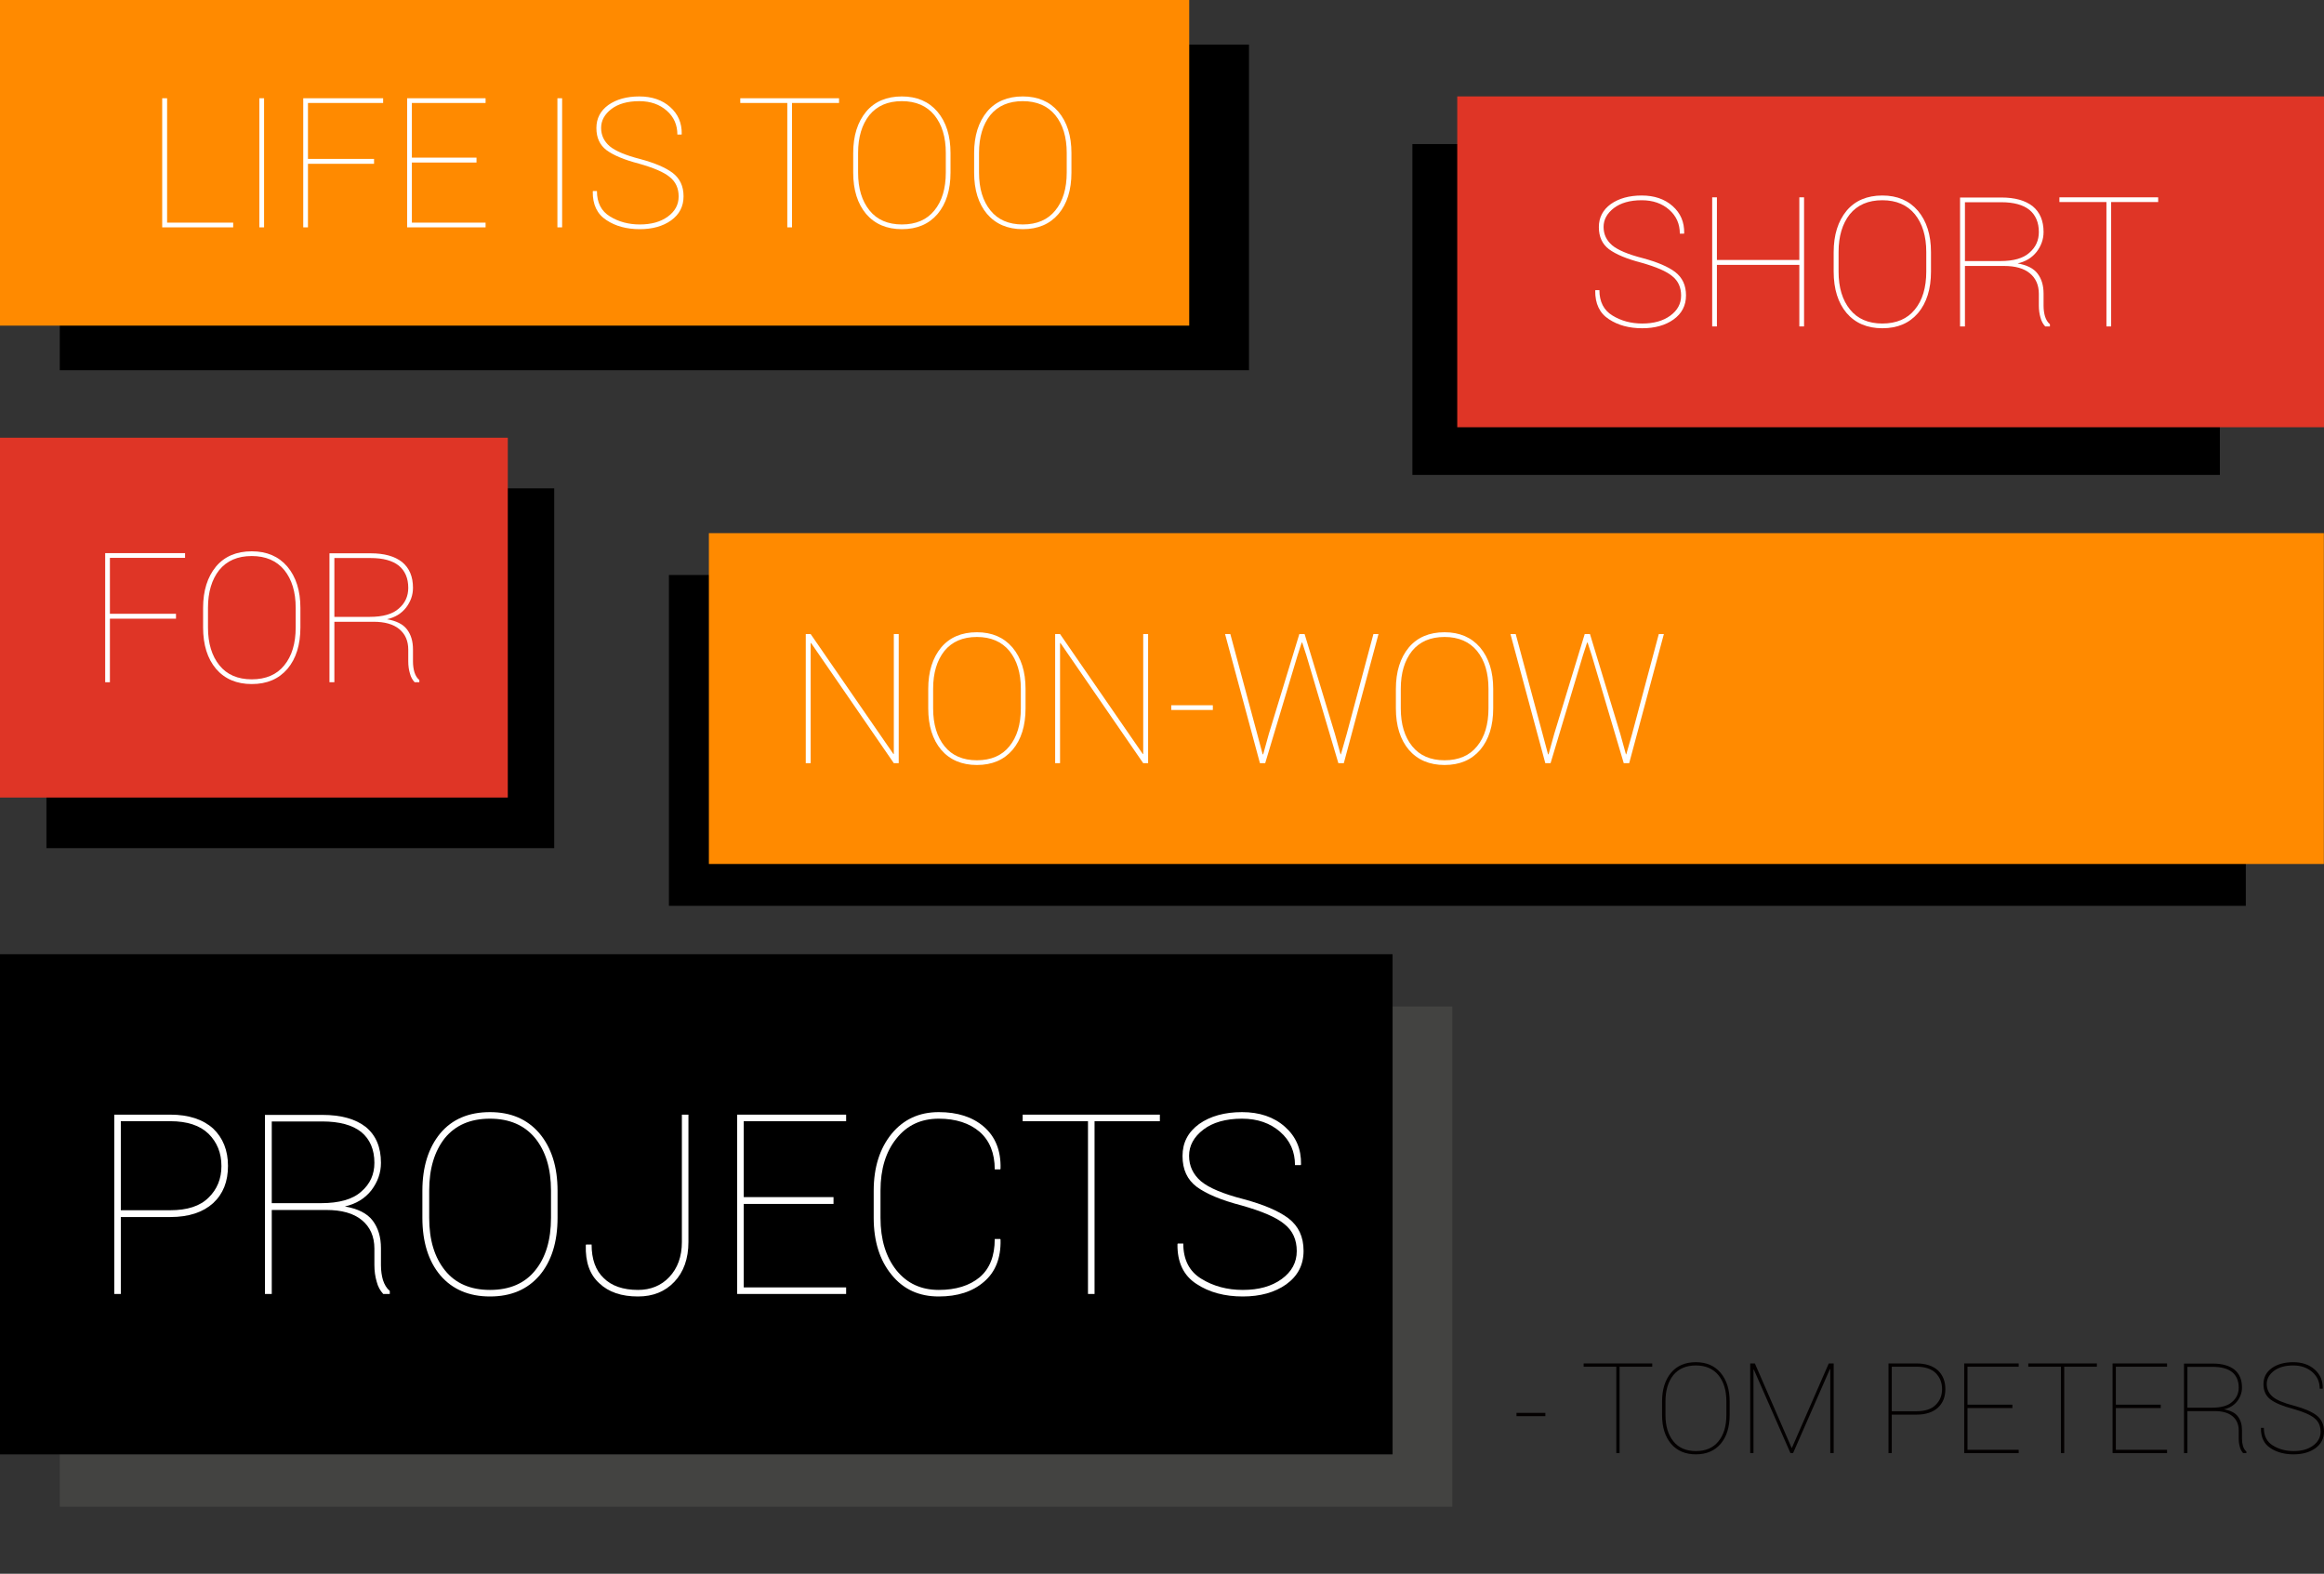 <?xml version="1.0" encoding="UTF-8" standalone="no"?>
<!DOCTYPE svg PUBLIC "-//W3C//DTD SVG 1.1//EN" "http://www.w3.org/Graphics/SVG/1.1/DTD/svg11.dtd">
<svg width="100%" height="100%" viewBox="0 0 1920 1300" version="1.1" xmlns="http://www.w3.org/2000/svg" xmlns:xlink="http://www.w3.org/1999/xlink" xml:space="preserve" xmlns:serif="http://www.serif.com/" style="fill-rule:evenodd;clip-rule:evenodd;stroke-linejoin:round;stroke-miterlimit:2;">
    <rect x="0" y="0" width="1920" height="1300" fill="#333333" stroke="none"/>
    <g transform="matrix(1.171,0,0,1.536,49.382,831.463)">
        <rect x="0" y="0" width="982.492" height="268.986" style="fill:rgb(67,67,65);"/>
    </g>
    <g transform="matrix(1,0,0,1,49.382,36.823)">
        <rect x="0" y="0" width="982.492" height="268.986"/>
    </g>
    <rect x="0" y="0" width="982.492" height="268.986" style="fill:rgb(255,138,0);"/>
    <g transform="matrix(1.171,0,0,1.536,0,788.24)">
        <rect x="0" y="0" width="982.492" height="268.986"/>
    </g>
    <g transform="matrix(0.427,0,0,1.105,38.35,403.409)">
        <rect x="0" y="0" width="982.492" height="268.986"/>
    </g>
    <g transform="matrix(0.427,0,0,1.105,0,361.591)">
        <rect x="0" y="0" width="982.492" height="268.986" style="fill:rgb(223,53,38);"/>
    </g>
    <g transform="matrix(0.679,0,0,1.016,1166.86,119.017)">
        <rect x="0" y="0" width="982.492" height="268.986"/>
    </g>
    <g transform="matrix(0.729,0,0,1.016,1203.92,79.635)">
        <rect x="0" y="0" width="982.492" height="268.986" style="fill:rgb(223,53,38);"/>
    </g>
    <g transform="matrix(1.326,0,0,1.016,552.628,474.969)">
        <rect x="0" y="0" width="982.492" height="268.986"/>
    </g>
    <g transform="matrix(1.358,0,0,1.016,585.65,440.413)">
        <rect x="0" y="0" width="982.492" height="268.986" style="fill:rgb(255,138,0);"/>
    </g>
    <g transform="matrix(1,0,0,1,-81.704,-451.938)">
        <g transform="matrix(150,0,0,150,201.007,639.751)">
            <path d="M0.125,-0.026L0.489,-0.026L0.489,0L0.098,0L0.098,-0.711L0.125,-0.711L0.125,-0.026Z" style="fill:white;fill-rule:nonzero;"/>
        </g>
        <g transform="matrix(150,0,0,150,278.424,639.751)">
            <rect x="0.117" y="-0.711" width="0.026" height="0.711" style="fill:white;fill-rule:nonzero;"/>
        </g>
        <g transform="matrix(150,0,0,150,317.535,639.751)">
            <path d="M0.488,-0.35L0.124,-0.35L0.124,0L0.098,0L0.098,-0.711L0.538,-0.711L0.538,-0.685L0.124,-0.685L0.124,-0.377L0.488,-0.377L0.488,-0.35Z" style="fill:white;fill-rule:nonzero;"/>
        </g>
        <g transform="matrix(150,0,0,150,403.375,639.751)">
            <path d="M0.48,-0.357L0.124,-0.357L0.124,-0.026L0.53,-0.026L0.53,0L0.098,0L0.098,-0.711L0.53,-0.711L0.53,-0.685L0.124,-0.685L0.124,-0.384L0.48,-0.384L0.48,-0.357Z" style="fill:white;fill-rule:nonzero;"/>
        </g>
        <g transform="matrix(150,0,0,150,524.664,639.751)">
            <rect x="0.117" y="-0.711" width="0.026" height="0.711" style="fill:white;fill-rule:nonzero;"/>
        </g>
        <g transform="matrix(150,0,0,150,563.775,639.751)">
            <path d="M0.524,-0.17C0.524,-0.215 0.508,-0.251 0.475,-0.277C0.443,-0.304 0.386,-0.328 0.305,-0.351C0.224,-0.372 0.165,-0.397 0.127,-0.425C0.09,-0.453 0.071,-0.493 0.071,-0.547C0.071,-0.6 0.093,-0.642 0.137,-0.674C0.181,-0.705 0.238,-0.721 0.307,-0.721C0.376,-0.721 0.433,-0.702 0.477,-0.663C0.521,-0.624 0.542,-0.575 0.541,-0.514L0.54,-0.511L0.517,-0.511C0.517,-0.564 0.498,-0.608 0.458,-0.643C0.419,-0.677 0.369,-0.695 0.307,-0.695C0.242,-0.695 0.191,-0.68 0.154,-0.652C0.116,-0.623 0.097,-0.588 0.097,-0.548C0.097,-0.507 0.113,-0.474 0.144,-0.447C0.175,-0.421 0.231,-0.397 0.313,-0.376C0.391,-0.355 0.451,-0.33 0.491,-0.3C0.531,-0.269 0.551,-0.227 0.551,-0.171C0.551,-0.115 0.528,-0.071 0.482,-0.038C0.437,-0.006 0.379,0.01 0.31,0.01C0.239,0.01 0.177,-0.006 0.126,-0.04C0.075,-0.073 0.05,-0.126 0.051,-0.197L0.052,-0.2L0.074,-0.2C0.074,-0.136 0.098,-0.089 0.146,-0.06C0.193,-0.031 0.248,-0.016 0.31,-0.016C0.373,-0.016 0.424,-0.03 0.464,-0.059C0.504,-0.088 0.524,-0.125 0.524,-0.17Z" style="fill:white;fill-rule:nonzero;"/>
        </g>
        <g transform="matrix(150,0,0,150,689.239,639.751)">
            <path d="M0.571,-0.685L0.312,-0.685L0.312,0L0.286,0L0.286,-0.685L0.027,-0.685L0.027,-0.711L0.571,-0.711L0.571,-0.685Z" style="fill:white;fill-rule:nonzero;"/>
        </g>
        <g transform="matrix(150,0,0,150,776.837,639.751)">
            <path d="M0.601,-0.302C0.601,-0.206 0.577,-0.13 0.53,-0.074C0.482,-0.018 0.417,0.01 0.333,0.01C0.25,0.01 0.184,-0.018 0.136,-0.074C0.089,-0.13 0.065,-0.206 0.065,-0.302L0.065,-0.409C0.065,-0.504 0.089,-0.58 0.136,-0.637C0.183,-0.693 0.249,-0.721 0.333,-0.721C0.416,-0.721 0.481,-0.693 0.529,-0.637C0.577,-0.58 0.601,-0.504 0.601,-0.409L0.601,-0.302ZM0.575,-0.41C0.575,-0.497 0.554,-0.566 0.512,-0.618C0.47,-0.669 0.41,-0.695 0.333,-0.695C0.255,-0.695 0.196,-0.669 0.154,-0.618C0.113,-0.566 0.092,-0.497 0.092,-0.41L0.092,-0.302C0.092,-0.214 0.113,-0.145 0.155,-0.093C0.196,-0.042 0.256,-0.016 0.333,-0.016C0.411,-0.016 0.471,-0.042 0.512,-0.093C0.554,-0.144 0.575,-0.214 0.575,-0.302L0.575,-0.41Z" style="fill:white;fill-rule:nonzero;"/>
        </g>
        <g transform="matrix(150,0,0,150,876.739,639.751)">
            <path d="M0.601,-0.302C0.601,-0.206 0.577,-0.13 0.53,-0.074C0.482,-0.018 0.417,0.01 0.333,0.01C0.25,0.01 0.184,-0.018 0.136,-0.074C0.089,-0.13 0.065,-0.206 0.065,-0.302L0.065,-0.409C0.065,-0.504 0.089,-0.58 0.136,-0.637C0.183,-0.693 0.249,-0.721 0.333,-0.721C0.416,-0.721 0.481,-0.693 0.529,-0.637C0.577,-0.58 0.601,-0.504 0.601,-0.409L0.601,-0.302ZM0.575,-0.41C0.575,-0.497 0.554,-0.566 0.512,-0.618C0.47,-0.669 0.41,-0.695 0.333,-0.695C0.255,-0.695 0.196,-0.669 0.154,-0.618C0.113,-0.566 0.092,-0.497 0.092,-0.41L0.092,-0.302C0.092,-0.214 0.113,-0.145 0.155,-0.093C0.196,-0.042 0.256,-0.016 0.333,-0.016C0.411,-0.016 0.471,-0.042 0.512,-0.093C0.554,-0.144 0.575,-0.214 0.575,-0.302L0.575,-0.41Z" style="fill:white;fill-rule:nonzero;"/>
        </g>
    </g>
    <g transform="matrix(1.536,0,0,1.536,-234.768,86.235)">
        <g transform="matrix(135.636,0,0,135.636,201.007,639.751)">
            <path d="M0.124,-0.305L0.124,0L0.098,0L0.098,-0.711L0.32,-0.711C0.393,-0.711 0.45,-0.692 0.49,-0.656C0.529,-0.619 0.549,-0.569 0.549,-0.508C0.549,-0.446 0.53,-0.397 0.49,-0.36C0.45,-0.324 0.394,-0.305 0.32,-0.305L0.124,-0.305ZM0.124,-0.332L0.32,-0.332C0.387,-0.332 0.438,-0.348 0.472,-0.382C0.506,-0.415 0.523,-0.457 0.523,-0.507C0.523,-0.559 0.506,-0.601 0.472,-0.635C0.438,-0.668 0.388,-0.685 0.32,-0.685L0.124,-0.685L0.124,-0.332Z" style="fill:white;fill-rule:nonzero;"/>
        </g>
        <g transform="matrix(135.636,0,0,135.636,282.468,639.751)">
            <path d="M0.122,-0.333L0.122,0L0.095,0L0.095,-0.71L0.322,-0.71C0.397,-0.71 0.454,-0.694 0.495,-0.662C0.535,-0.629 0.555,-0.582 0.555,-0.52C0.555,-0.48 0.542,-0.444 0.517,-0.411C0.491,-0.378 0.456,-0.357 0.412,-0.347C0.463,-0.338 0.5,-0.32 0.522,-0.291C0.544,-0.262 0.555,-0.226 0.555,-0.181L0.555,-0.114C0.555,-0.092 0.558,-0.072 0.563,-0.055C0.569,-0.037 0.577,-0.023 0.59,-0.012L0.59,0L0.564,0C0.552,-0.013 0.543,-0.029 0.538,-0.049C0.532,-0.069 0.529,-0.091 0.529,-0.115L0.529,-0.18C0.529,-0.228 0.512,-0.266 0.479,-0.293C0.446,-0.32 0.399,-0.333 0.338,-0.333L0.122,-0.333ZM0.122,-0.36L0.317,-0.36C0.389,-0.36 0.443,-0.375 0.477,-0.406C0.512,-0.436 0.529,-0.474 0.529,-0.52C0.529,-0.573 0.511,-0.614 0.477,-0.642C0.442,-0.67 0.39,-0.684 0.322,-0.684L0.122,-0.684L0.122,-0.36Z" style="fill:white;fill-rule:nonzero;"/>
        </g>
        <g transform="matrix(135.636,0,0,135.636,371.215,639.751)">
            <path d="M0.601,-0.302C0.601,-0.206 0.577,-0.13 0.53,-0.074C0.482,-0.018 0.417,0.01 0.333,0.01C0.25,0.01 0.184,-0.018 0.136,-0.074C0.089,-0.13 0.065,-0.206 0.065,-0.302L0.065,-0.409C0.065,-0.504 0.089,-0.58 0.136,-0.637C0.183,-0.693 0.249,-0.721 0.333,-0.721C0.416,-0.721 0.481,-0.693 0.529,-0.637C0.577,-0.58 0.601,-0.504 0.601,-0.409L0.601,-0.302ZM0.575,-0.41C0.575,-0.497 0.554,-0.566 0.512,-0.618C0.47,-0.669 0.41,-0.695 0.333,-0.695C0.255,-0.695 0.196,-0.669 0.154,-0.618C0.113,-0.566 0.092,-0.497 0.092,-0.41L0.092,-0.302C0.092,-0.214 0.113,-0.145 0.155,-0.093C0.196,-0.042 0.256,-0.016 0.333,-0.016C0.411,-0.016 0.471,-0.042 0.512,-0.093C0.554,-0.144 0.575,-0.214 0.575,-0.302L0.575,-0.41Z" style="fill:white;fill-rule:nonzero;"/>
        </g>
        <g transform="matrix(135.636,0,0,135.636,461.551,639.751)">
            <path d="M0.428,-0.711L0.454,-0.711L0.454,-0.206C0.454,-0.14 0.435,-0.087 0.398,-0.048C0.361,-0.009 0.313,0.01 0.254,0.01C0.189,0.01 0.138,-0.007 0.101,-0.042C0.063,-0.076 0.045,-0.126 0.047,-0.193L0.048,-0.196L0.07,-0.196C0.07,-0.138 0.086,-0.093 0.118,-0.063C0.149,-0.032 0.195,-0.016 0.254,-0.016C0.304,-0.016 0.346,-0.033 0.378,-0.067C0.411,-0.102 0.428,-0.148 0.428,-0.206L0.428,-0.711Z" style="fill:white;fill-rule:nonzero;"/>
        </g>
        <g transform="matrix(135.636,0,0,135.636,536.058,639.751)">
            <path d="M0.48,-0.357L0.124,-0.357L0.124,-0.026L0.53,-0.026L0.53,0L0.098,0L0.098,-0.711L0.53,-0.711L0.53,-0.685L0.124,-0.685L0.124,-0.384L0.48,-0.384L0.48,-0.357Z" style="fill:white;fill-rule:nonzero;"/>
        </g>
        <g transform="matrix(135.636,0,0,135.636,613.281,639.751)">
            <path d="M0.572,-0.218L0.573,-0.215C0.575,-0.142 0.552,-0.086 0.507,-0.048C0.462,-0.009 0.402,0.01 0.328,0.01C0.25,0.01 0.188,-0.018 0.141,-0.076C0.094,-0.133 0.07,-0.209 0.07,-0.302L0.07,-0.409C0.07,-0.502 0.094,-0.577 0.141,-0.635C0.188,-0.692 0.25,-0.721 0.328,-0.721C0.402,-0.721 0.462,-0.702 0.507,-0.663C0.552,-0.624 0.575,-0.569 0.573,-0.497L0.572,-0.494L0.55,-0.494C0.55,-0.558 0.53,-0.608 0.49,-0.643C0.45,-0.677 0.396,-0.695 0.328,-0.695C0.258,-0.695 0.202,-0.669 0.16,-0.616C0.118,-0.564 0.097,-0.495 0.097,-0.41L0.097,-0.302C0.097,-0.216 0.118,-0.147 0.16,-0.094C0.202,-0.042 0.258,-0.016 0.328,-0.016C0.396,-0.016 0.45,-0.033 0.49,-0.066C0.53,-0.1 0.55,-0.15 0.55,-0.218L0.572,-0.218Z" style="fill:white;fill-rule:nonzero;"/>
        </g>
        <g transform="matrix(135.636,0,0,135.636,699.246,639.751)">
            <path d="M0.571,-0.685L0.312,-0.685L0.312,0L0.286,0L0.286,-0.685L0.027,-0.685L0.027,-0.711L0.571,-0.711L0.571,-0.685Z" style="fill:white;fill-rule:nonzero;"/>
        </g>
        <g transform="matrix(135.636,0,0,135.636,779.25,639.751)">
            <path d="M0.524,-0.17C0.524,-0.215 0.508,-0.251 0.475,-0.277C0.443,-0.304 0.386,-0.328 0.305,-0.351C0.224,-0.372 0.165,-0.397 0.127,-0.425C0.09,-0.453 0.071,-0.493 0.071,-0.547C0.071,-0.6 0.093,-0.642 0.137,-0.674C0.181,-0.705 0.238,-0.721 0.307,-0.721C0.376,-0.721 0.433,-0.702 0.477,-0.663C0.521,-0.624 0.542,-0.575 0.541,-0.514L0.54,-0.511L0.517,-0.511C0.517,-0.564 0.498,-0.608 0.458,-0.643C0.419,-0.677 0.369,-0.695 0.307,-0.695C0.242,-0.695 0.191,-0.68 0.154,-0.652C0.116,-0.623 0.097,-0.588 0.097,-0.548C0.097,-0.507 0.113,-0.474 0.144,-0.447C0.175,-0.421 0.231,-0.397 0.313,-0.376C0.391,-0.355 0.451,-0.33 0.491,-0.3C0.531,-0.269 0.551,-0.227 0.551,-0.171C0.551,-0.115 0.528,-0.071 0.482,-0.038C0.437,-0.006 0.379,0.01 0.31,0.01C0.239,0.01 0.177,-0.006 0.126,-0.04C0.075,-0.073 0.05,-0.126 0.051,-0.197L0.052,-0.2L0.074,-0.2C0.074,-0.136 0.098,-0.089 0.146,-0.06C0.193,-0.031 0.248,-0.016 0.31,-0.016C0.373,-0.016 0.424,-0.03 0.464,-0.059C0.504,-0.088 0.524,-0.125 0.524,-0.17Z" style="fill:white;fill-rule:nonzero;"/>
        </g>
    </g>
    <g transform="matrix(1.536,0,0,1.536,940.992,217.688)">
        <g transform="matrix(67.818,0,0,67.818,201.007,639.751)">
            <rect x="0.03" y="-0.319" width="0.229" height="0.026" style="fill:rgb(3,0,0);fill-rule:nonzero;"/>
        </g>
        <g transform="matrix(67.818,0,0,67.818,237.333,639.751)">
            <path d="M0.571,-0.685L0.312,-0.685L0.312,0L0.286,0L0.286,-0.685L0.027,-0.685L0.027,-0.711L0.571,-0.711L0.571,-0.685Z" style="fill:rgb(3,0,0);fill-rule:nonzero;"/>
        </g>
        <g transform="matrix(67.818,0,0,67.818,276.938,639.751)">
            <path d="M0.601,-0.302C0.601,-0.206 0.577,-0.13 0.53,-0.074C0.482,-0.018 0.417,0.01 0.333,0.01C0.25,0.01 0.184,-0.018 0.136,-0.074C0.089,-0.13 0.065,-0.206 0.065,-0.302L0.065,-0.409C0.065,-0.504 0.089,-0.58 0.136,-0.637C0.183,-0.693 0.249,-0.721 0.333,-0.721C0.416,-0.721 0.481,-0.693 0.529,-0.637C0.577,-0.58 0.601,-0.504 0.601,-0.409L0.601,-0.302ZM0.575,-0.41C0.575,-0.497 0.554,-0.566 0.512,-0.618C0.47,-0.669 0.41,-0.695 0.333,-0.695C0.255,-0.695 0.196,-0.669 0.154,-0.618C0.113,-0.566 0.092,-0.497 0.092,-0.41L0.092,-0.302C0.092,-0.214 0.113,-0.145 0.155,-0.093C0.196,-0.042 0.256,-0.016 0.333,-0.016C0.411,-0.016 0.471,-0.042 0.512,-0.093C0.554,-0.144 0.575,-0.214 0.575,-0.302L0.575,-0.41Z" style="fill:rgb(3,0,0);fill-rule:nonzero;"/>
        </g>
        <g transform="matrix(67.818,0,0,67.818,322.106,639.751)">
            <path d="M0.135,-0.711L0.426,-0.042L0.429,-0.042L0.721,-0.711L0.76,-0.711L0.76,0L0.733,0L0.733,-0.665L0.73,-0.666L0.438,0L0.417,0L0.127,-0.662L0.124,-0.661L0.124,0L0.098,0L0.098,-0.711L0.135,-0.711Z" style="fill:rgb(3,0,0);fill-rule:nonzero;"/>
        </g>
        <g transform="matrix(67.818,0,0,67.818,396.481,639.751)">
            <path d="M0.124,-0.305L0.124,0L0.098,0L0.098,-0.711L0.32,-0.711C0.393,-0.711 0.45,-0.692 0.49,-0.656C0.529,-0.619 0.549,-0.569 0.549,-0.508C0.549,-0.446 0.53,-0.397 0.49,-0.36C0.45,-0.324 0.394,-0.305 0.32,-0.305L0.124,-0.305ZM0.124,-0.332L0.32,-0.332C0.387,-0.332 0.438,-0.348 0.472,-0.382C0.506,-0.415 0.523,-0.457 0.523,-0.507C0.523,-0.559 0.506,-0.601 0.472,-0.635C0.438,-0.668 0.388,-0.685 0.32,-0.685L0.124,-0.685L0.124,-0.332Z" style="fill:rgb(3,0,0);fill-rule:nonzero;"/>
        </g>
        <g transform="matrix(67.818,0,0,67.818,437.211,639.751)">
            <path d="M0.48,-0.357L0.124,-0.357L0.124,-0.026L0.53,-0.026L0.53,0L0.098,0L0.098,-0.711L0.53,-0.711L0.53,-0.685L0.124,-0.685L0.124,-0.384L0.48,-0.384L0.48,-0.357Z" style="fill:rgb(3,0,0);fill-rule:nonzero;"/>
        </g>
        <g transform="matrix(67.818,0,0,67.818,476.485,639.751)">
            <path d="M0.571,-0.685L0.312,-0.685L0.312,0L0.286,0L0.286,-0.685L0.027,-0.685L0.027,-0.711L0.571,-0.711L0.571,-0.685Z" style="fill:rgb(3,0,0);fill-rule:nonzero;"/>
        </g>
        <g transform="matrix(67.818,0,0,67.818,517.017,639.751)">
            <path d="M0.48,-0.357L0.124,-0.357L0.124,-0.026L0.53,-0.026L0.53,0L0.098,0L0.098,-0.711L0.53,-0.711L0.53,-0.685L0.124,-0.685L0.124,-0.384L0.48,-0.384L0.48,-0.357Z" style="fill:rgb(3,0,0);fill-rule:nonzero;"/>
        </g>
        <g transform="matrix(67.818,0,0,67.818,555.628,639.751)">
            <path d="M0.122,-0.333L0.122,0L0.095,0L0.095,-0.71L0.322,-0.71C0.397,-0.71 0.454,-0.694 0.495,-0.662C0.535,-0.629 0.555,-0.582 0.555,-0.52C0.555,-0.48 0.542,-0.444 0.517,-0.411C0.491,-0.378 0.456,-0.357 0.412,-0.347C0.463,-0.338 0.5,-0.32 0.522,-0.291C0.544,-0.262 0.555,-0.226 0.555,-0.181L0.555,-0.114C0.555,-0.092 0.558,-0.072 0.563,-0.055C0.569,-0.037 0.577,-0.023 0.59,-0.012L0.59,0L0.564,0C0.552,-0.013 0.543,-0.029 0.538,-0.049C0.532,-0.069 0.529,-0.091 0.529,-0.115L0.529,-0.18C0.529,-0.228 0.512,-0.266 0.479,-0.293C0.446,-0.32 0.399,-0.333 0.338,-0.333L0.122,-0.333ZM0.122,-0.36L0.317,-0.36C0.389,-0.36 0.443,-0.375 0.477,-0.406C0.512,-0.436 0.529,-0.474 0.529,-0.52C0.529,-0.573 0.511,-0.614 0.477,-0.642C0.442,-0.67 0.39,-0.684 0.322,-0.684L0.122,-0.684L0.122,-0.36Z" style="fill:rgb(3,0,0);fill-rule:nonzero;"/>
        </g>
        <g transform="matrix(67.818,0,0,67.818,600.002,639.751)">
            <path d="M0.524,-0.17C0.524,-0.215 0.508,-0.251 0.475,-0.277C0.443,-0.304 0.386,-0.328 0.305,-0.351C0.224,-0.372 0.165,-0.397 0.127,-0.425C0.09,-0.453 0.071,-0.493 0.071,-0.547C0.071,-0.6 0.093,-0.642 0.137,-0.674C0.181,-0.705 0.238,-0.721 0.307,-0.721C0.376,-0.721 0.433,-0.702 0.477,-0.663C0.521,-0.624 0.542,-0.575 0.541,-0.514L0.54,-0.511L0.517,-0.511C0.517,-0.564 0.498,-0.608 0.458,-0.643C0.419,-0.677 0.369,-0.695 0.307,-0.695C0.242,-0.695 0.191,-0.68 0.154,-0.652C0.116,-0.623 0.097,-0.588 0.097,-0.548C0.097,-0.507 0.113,-0.474 0.144,-0.447C0.175,-0.421 0.231,-0.397 0.313,-0.376C0.391,-0.355 0.451,-0.33 0.491,-0.3C0.531,-0.269 0.551,-0.227 0.551,-0.171C0.551,-0.115 0.528,-0.071 0.482,-0.038C0.437,-0.006 0.379,0.01 0.31,0.01C0.239,0.01 0.177,-0.006 0.126,-0.04C0.075,-0.073 0.05,-0.126 0.051,-0.197L0.052,-0.2L0.074,-0.2C0.074,-0.136 0.098,-0.089 0.146,-0.06C0.193,-0.031 0.248,-0.016 0.31,-0.016C0.373,-0.016 0.424,-0.03 0.464,-0.059C0.504,-0.088 0.524,-0.125 0.524,-0.17Z" style="fill:rgb(3,0,0);fill-rule:nonzero;"/>
        </g>
    </g>
    <g transform="matrix(1,0,0,1,-427.711,-76.18)">
        <g transform="matrix(150,0,0,150,499.908,639.751)">
            <path d="M0.488,-0.35L0.124,-0.35L0.124,0L0.098,0L0.098,-0.711L0.538,-0.711L0.538,-0.685L0.124,-0.685L0.124,-0.377L0.488,-0.377L0.488,-0.35Z" style="fill:white;fill-rule:nonzero;"/>
        </g>
        <g transform="matrix(150,0,0,150,585.748,639.751)">
            <path d="M0.601,-0.302C0.601,-0.206 0.577,-0.13 0.53,-0.074C0.482,-0.018 0.417,0.01 0.333,0.01C0.25,0.01 0.184,-0.018 0.136,-0.074C0.089,-0.13 0.065,-0.206 0.065,-0.302L0.065,-0.409C0.065,-0.504 0.089,-0.58 0.136,-0.637C0.183,-0.693 0.249,-0.721 0.333,-0.721C0.416,-0.721 0.481,-0.693 0.529,-0.637C0.577,-0.58 0.601,-0.504 0.601,-0.409L0.601,-0.302ZM0.575,-0.41C0.575,-0.497 0.554,-0.566 0.512,-0.618C0.47,-0.669 0.41,-0.695 0.333,-0.695C0.255,-0.695 0.196,-0.669 0.154,-0.618C0.113,-0.566 0.092,-0.497 0.092,-0.41L0.092,-0.302C0.092,-0.214 0.113,-0.145 0.155,-0.093C0.196,-0.042 0.256,-0.016 0.333,-0.016C0.411,-0.016 0.471,-0.042 0.512,-0.093C0.554,-0.144 0.575,-0.214 0.575,-0.302L0.575,-0.41Z" style="fill:white;fill-rule:nonzero;"/>
        </g>
        <g transform="matrix(150,0,0,150,685.65,639.751)">
            <path d="M0.122,-0.333L0.122,0L0.095,0L0.095,-0.71L0.322,-0.71C0.397,-0.71 0.454,-0.694 0.495,-0.662C0.535,-0.629 0.555,-0.582 0.555,-0.52C0.555,-0.48 0.542,-0.444 0.517,-0.411C0.491,-0.378 0.456,-0.357 0.412,-0.347C0.463,-0.338 0.5,-0.32 0.522,-0.291C0.544,-0.262 0.555,-0.226 0.555,-0.181L0.555,-0.114C0.555,-0.092 0.558,-0.072 0.563,-0.055C0.569,-0.037 0.577,-0.023 0.59,-0.012L0.59,0L0.564,0C0.552,-0.013 0.543,-0.029 0.538,-0.049C0.532,-0.069 0.529,-0.091 0.529,-0.115L0.529,-0.18C0.529,-0.228 0.512,-0.266 0.479,-0.293C0.446,-0.32 0.399,-0.333 0.338,-0.333L0.122,-0.333ZM0.122,-0.36L0.317,-0.36C0.389,-0.36 0.443,-0.375 0.477,-0.406C0.512,-0.436 0.529,-0.474 0.529,-0.52C0.529,-0.573 0.511,-0.614 0.477,-0.642C0.442,-0.67 0.39,-0.684 0.322,-0.684L0.122,-0.684L0.122,-0.36Z" style="fill:white;fill-rule:nonzero;"/>
        </g>
    </g>
    <g transform="matrix(1,0,0,1,810.358,-370.1)">
        <g transform="matrix(150,0,0,150,499.908,639.751)">
            <path d="M0.524,-0.17C0.524,-0.215 0.508,-0.251 0.475,-0.277C0.443,-0.304 0.386,-0.328 0.305,-0.351C0.224,-0.372 0.165,-0.397 0.127,-0.425C0.09,-0.453 0.071,-0.493 0.071,-0.547C0.071,-0.6 0.093,-0.642 0.137,-0.674C0.181,-0.705 0.238,-0.721 0.307,-0.721C0.376,-0.721 0.433,-0.702 0.477,-0.663C0.521,-0.624 0.542,-0.575 0.541,-0.514L0.54,-0.511L0.517,-0.511C0.517,-0.564 0.498,-0.608 0.458,-0.643C0.419,-0.677 0.369,-0.695 0.307,-0.695C0.242,-0.695 0.191,-0.68 0.154,-0.652C0.116,-0.623 0.097,-0.588 0.097,-0.548C0.097,-0.507 0.113,-0.474 0.144,-0.447C0.175,-0.421 0.231,-0.397 0.313,-0.376C0.391,-0.355 0.451,-0.33 0.491,-0.3C0.531,-0.269 0.551,-0.227 0.551,-0.171C0.551,-0.115 0.528,-0.071 0.482,-0.038C0.437,-0.006 0.379,0.01 0.31,0.01C0.239,0.01 0.177,-0.006 0.126,-0.04C0.075,-0.073 0.05,-0.126 0.051,-0.197L0.052,-0.2L0.074,-0.2C0.074,-0.136 0.098,-0.089 0.146,-0.06C0.193,-0.031 0.248,-0.016 0.31,-0.016C0.373,-0.016 0.424,-0.03 0.464,-0.059C0.504,-0.088 0.524,-0.125 0.524,-0.17Z" style="fill:white;fill-rule:nonzero;"/>
        </g>
        <g transform="matrix(150,0,0,150,589.483,639.751)">
            <path d="M0.604,0L0.578,0L0.578,-0.339L0.124,-0.339L0.124,0L0.098,0L0.098,-0.711L0.124,-0.711L0.124,-0.366L0.578,-0.366L0.578,-0.711L0.604,-0.711L0.604,0Z" style="fill:white;fill-rule:nonzero;"/>
        </g>
        <g transform="matrix(150,0,0,150,694.805,639.751)">
            <path d="M0.601,-0.302C0.601,-0.206 0.577,-0.13 0.53,-0.074C0.482,-0.018 0.417,0.01 0.333,0.01C0.25,0.01 0.184,-0.018 0.136,-0.074C0.089,-0.13 0.065,-0.206 0.065,-0.302L0.065,-0.409C0.065,-0.504 0.089,-0.58 0.136,-0.637C0.183,-0.693 0.249,-0.721 0.333,-0.721C0.416,-0.721 0.481,-0.693 0.529,-0.637C0.577,-0.58 0.601,-0.504 0.601,-0.409L0.601,-0.302ZM0.575,-0.41C0.575,-0.497 0.554,-0.566 0.512,-0.618C0.47,-0.669 0.41,-0.695 0.333,-0.695C0.255,-0.695 0.196,-0.669 0.154,-0.618C0.113,-0.566 0.092,-0.497 0.092,-0.41L0.092,-0.302C0.092,-0.214 0.113,-0.145 0.155,-0.093C0.196,-0.042 0.256,-0.016 0.333,-0.016C0.411,-0.016 0.471,-0.042 0.512,-0.093C0.554,-0.144 0.575,-0.214 0.575,-0.302L0.575,-0.41Z" style="fill:white;fill-rule:nonzero;"/>
        </g>
        <g transform="matrix(150,0,0,150,794.708,639.751)">
            <path d="M0.122,-0.333L0.122,0L0.095,0L0.095,-0.71L0.322,-0.71C0.397,-0.71 0.454,-0.694 0.495,-0.662C0.535,-0.629 0.555,-0.582 0.555,-0.52C0.555,-0.48 0.542,-0.444 0.517,-0.411C0.491,-0.378 0.456,-0.357 0.412,-0.347C0.463,-0.338 0.5,-0.32 0.522,-0.291C0.544,-0.262 0.555,-0.226 0.555,-0.181L0.555,-0.114C0.555,-0.092 0.558,-0.072 0.563,-0.055C0.569,-0.037 0.577,-0.023 0.59,-0.012L0.59,0L0.564,0C0.552,-0.013 0.543,-0.029 0.538,-0.049C0.532,-0.069 0.529,-0.091 0.529,-0.115L0.529,-0.18C0.529,-0.228 0.512,-0.266 0.479,-0.293C0.446,-0.32 0.399,-0.333 0.338,-0.333L0.122,-0.333ZM0.122,-0.36L0.317,-0.36C0.389,-0.36 0.443,-0.375 0.477,-0.406C0.512,-0.436 0.529,-0.474 0.529,-0.52C0.529,-0.573 0.511,-0.614 0.477,-0.642C0.442,-0.67 0.39,-0.684 0.322,-0.684L0.122,-0.684L0.122,-0.36Z" style="fill:white;fill-rule:nonzero;"/>
        </g>
        <g transform="matrix(150,0,0,150,886.993,639.751)">
            <path d="M0.571,-0.685L0.312,-0.685L0.312,0L0.286,0L0.286,-0.685L0.027,-0.685L0.027,-0.711L0.571,-0.711L0.571,-0.685Z" style="fill:white;fill-rule:nonzero;"/>
        </g>
    </g>
    <g transform="matrix(1,0,0,1,151.086,-9.321)">
        <g transform="matrix(150,0,0,150,499.908,639.751)">
            <path d="M0.61,0L0.583,0L0.127,-0.662L0.125,-0.661L0.125,0L0.098,0L0.098,-0.711L0.125,-0.711L0.581,-0.05L0.583,-0.051L0.583,-0.711L0.61,-0.711L0.61,0Z" style="fill:white;fill-rule:nonzero;"/>
        </g>
        <g transform="matrix(150,0,0,150,606.036,639.751)">
            <path d="M0.601,-0.302C0.601,-0.206 0.577,-0.13 0.53,-0.074C0.482,-0.018 0.417,0.01 0.333,0.01C0.25,0.01 0.184,-0.018 0.136,-0.074C0.089,-0.13 0.065,-0.206 0.065,-0.302L0.065,-0.409C0.065,-0.504 0.089,-0.58 0.136,-0.637C0.183,-0.693 0.249,-0.721 0.333,-0.721C0.416,-0.721 0.481,-0.693 0.529,-0.637C0.577,-0.58 0.601,-0.504 0.601,-0.409L0.601,-0.302ZM0.575,-0.41C0.575,-0.497 0.554,-0.566 0.512,-0.618C0.47,-0.669 0.41,-0.695 0.333,-0.695C0.255,-0.695 0.196,-0.669 0.154,-0.618C0.113,-0.566 0.092,-0.497 0.092,-0.41L0.092,-0.302C0.092,-0.214 0.113,-0.145 0.155,-0.093C0.196,-0.042 0.256,-0.016 0.333,-0.016C0.411,-0.016 0.471,-0.042 0.512,-0.093C0.554,-0.144 0.575,-0.214 0.575,-0.302L0.575,-0.41Z" style="fill:white;fill-rule:nonzero;"/>
        </g>
        <g transform="matrix(150,0,0,150,705.938,639.751)">
            <path d="M0.61,0L0.583,0L0.127,-0.662L0.125,-0.661L0.125,0L0.098,0L0.098,-0.711L0.125,-0.711L0.581,-0.05L0.583,-0.051L0.583,-0.711L0.61,-0.711L0.61,0Z" style="fill:white;fill-rule:nonzero;"/>
        </g>
        <g transform="matrix(150,0,0,150,812.066,639.751)">
            <rect x="0.03" y="-0.319" width="0.229" height="0.026" style="fill:white;fill-rule:nonzero;"/>
        </g>
        <g transform="matrix(150,0,0,150,856.524,639.751)">
            <path d="M0.207,-0.161L0.237,-0.049L0.24,-0.049L0.271,-0.161L0.439,-0.711L0.468,-0.711L0.635,-0.161L0.666,-0.049L0.668,-0.049L0.7,-0.161L0.847,-0.711L0.875,-0.711L0.684,0L0.654,0L0.478,-0.593L0.455,-0.664L0.452,-0.664L0.429,-0.593L0.251,0L0.222,0L0.03,-0.711L0.059,-0.711L0.207,-0.161Z" style="fill:white;fill-rule:nonzero;"/>
        </g>
        <g transform="matrix(150,0,0,150,992.389,639.751)">
            <path d="M0.601,-0.302C0.601,-0.206 0.577,-0.13 0.53,-0.074C0.482,-0.018 0.417,0.01 0.333,0.01C0.25,0.01 0.184,-0.018 0.136,-0.074C0.089,-0.13 0.065,-0.206 0.065,-0.302L0.065,-0.409C0.065,-0.504 0.089,-0.58 0.136,-0.637C0.183,-0.693 0.249,-0.721 0.333,-0.721C0.416,-0.721 0.481,-0.693 0.529,-0.637C0.577,-0.58 0.601,-0.504 0.601,-0.409L0.601,-0.302ZM0.575,-0.41C0.575,-0.497 0.554,-0.566 0.512,-0.618C0.47,-0.669 0.41,-0.695 0.333,-0.695C0.255,-0.695 0.196,-0.669 0.154,-0.618C0.113,-0.566 0.092,-0.497 0.092,-0.41L0.092,-0.302C0.092,-0.214 0.113,-0.145 0.155,-0.093C0.196,-0.042 0.256,-0.016 0.333,-0.016C0.411,-0.016 0.471,-0.042 0.512,-0.093C0.554,-0.144 0.575,-0.214 0.575,-0.302L0.575,-0.41Z" style="fill:white;fill-rule:nonzero;"/>
        </g>
        <g transform="matrix(150,0,0,150,1092.29,639.751)">
            <path d="M0.207,-0.161L0.237,-0.049L0.24,-0.049L0.271,-0.161L0.439,-0.711L0.468,-0.711L0.635,-0.161L0.666,-0.049L0.668,-0.049L0.7,-0.161L0.847,-0.711L0.875,-0.711L0.684,0L0.654,0L0.478,-0.593L0.455,-0.664L0.452,-0.664L0.429,-0.593L0.251,0L0.222,0L0.03,-0.711L0.059,-0.711L0.207,-0.161Z" style="fill:white;fill-rule:nonzero;"/>
        </g>
    </g>
</svg>
